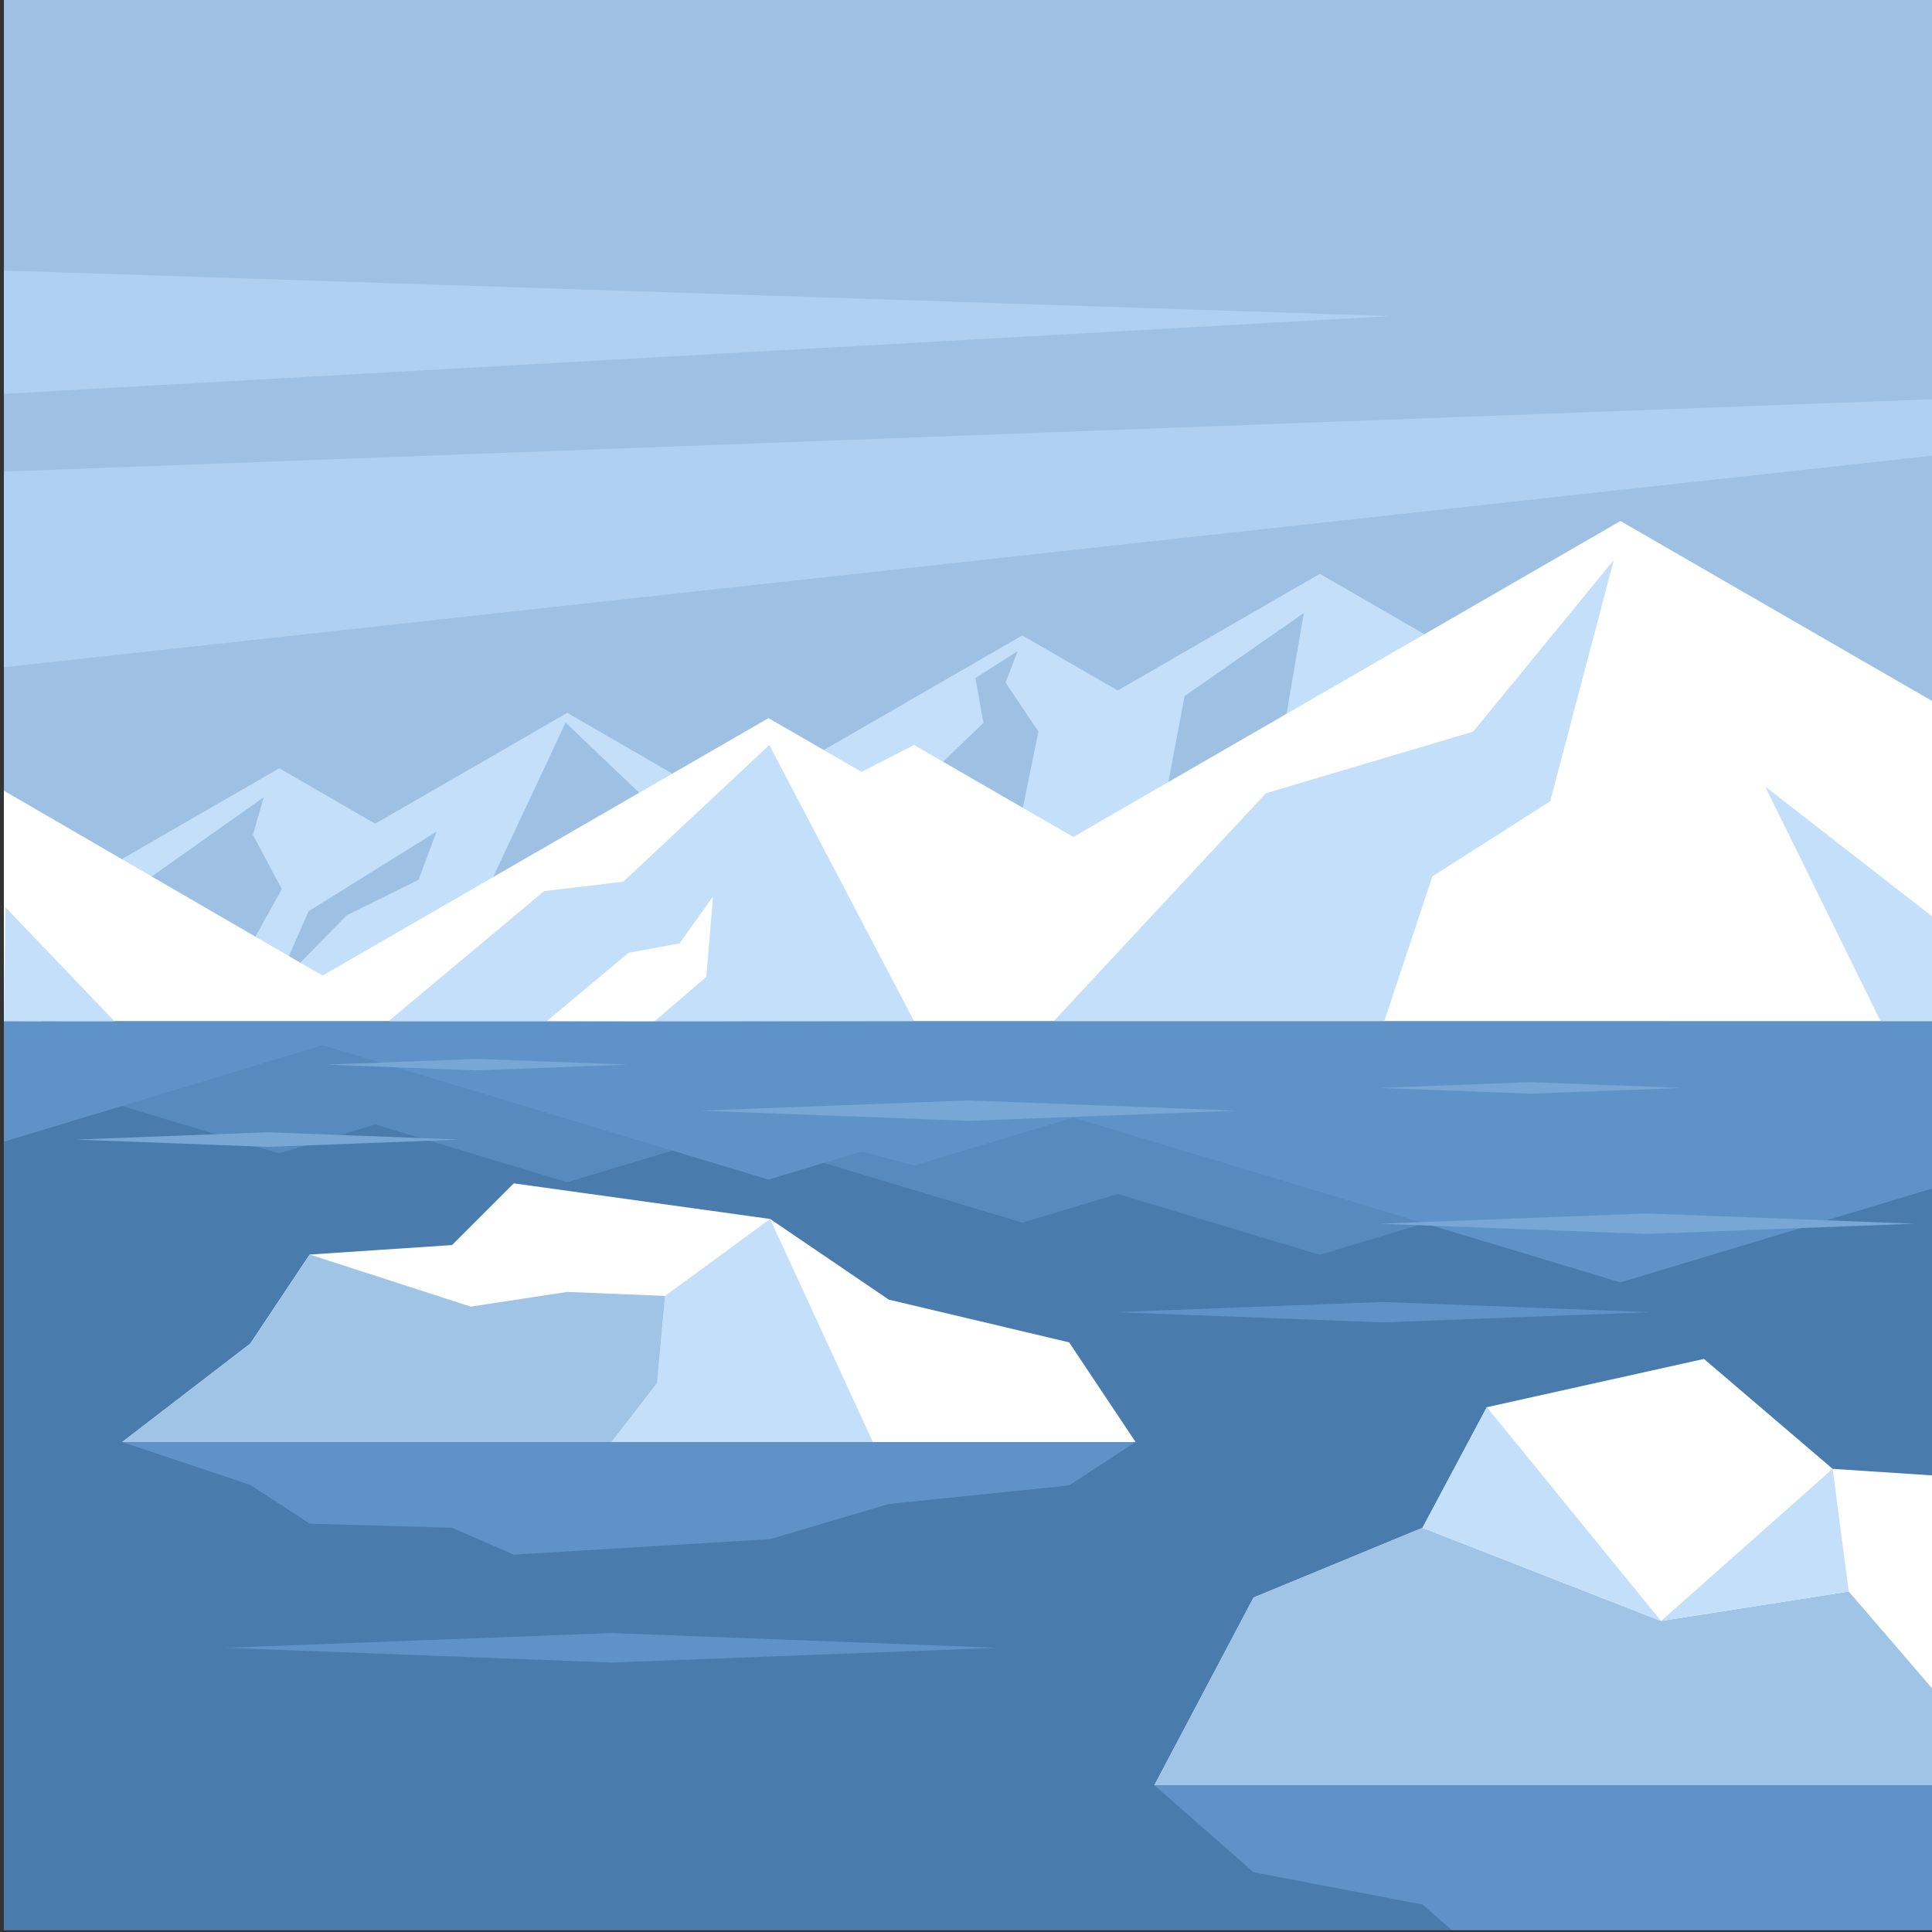 <?xml version="1.0" encoding="utf-8"?>
<!-- Generator: Adobe Illustrator 23.1.0, SVG Export Plug-In . SVG Version: 6.00 Build 0)  -->
<svg version="1.1" id="publicdomainvectors.org" xmlns="http://www.w3.org/2000/svg" xmlns:xlink="http://www.w3.org/1999/xlink"
	 x="0px" y="0px" viewBox="0 0 660 660" style="enable-background:new 0 0 660 660;" xml:space="preserve">
<rect x="0" y="0" width="660" height="660" fill="#333333" stroke="none"/>
<style type="text/css">
	.st0{fill-rule:evenodd;clip-rule:evenodd;fill:#9EC1E3;}
	.st1{fill-rule:evenodd;clip-rule:evenodd;fill:#C3DFFA;}
	.st2{fill-rule:evenodd;clip-rule:evenodd;fill:#497BAD;}
	.st3{fill-rule:evenodd;clip-rule:evenodd;fill:#FFFFFF;}
	.st4{fill-rule:evenodd;clip-rule:evenodd;fill:#578ABD;}
	.st5{fill-rule:evenodd;clip-rule:evenodd;fill:#5F93C7;}
	.st6{fill-rule:evenodd;clip-rule:evenodd;fill:#9FC4E6;}
	.st7{fill-rule:evenodd;clip-rule:evenodd;fill:#AFD0F0;}
	.st8{fill-rule:evenodd;clip-rule:evenodd;fill:#78A7D6;}
</style>
<g>
	<rect x="1.33" y="-0.09" class="st0" width="659.38" height="659.38"/>
	<polygon class="st1" points="18.73,306.7 95.39,262.45 128.19,281.39 193.77,243.53 248.58,275.18 349.23,217.07 381.82,235.89 
		450.87,196.02 560.64,259.4 569.13,356.16 14.15,348.83 	"/>
	<rect x="1.33" y="348.83" class="st2" width="659.38" height="310.46"/>
	<path class="st0" d="M41.53,306.71l48.54-34.34l-3.66,12.82l9.85,18.55l-16.03,28.85L41.53,306.71L41.53,306.71z M397.33,276.72
		l7.33-38.92l40.75-28.39l-7.78,45.33L397.33,276.72L397.33,276.72z M318.57,263.66l17.4-16.71l-2.75-15.34l14.42-9.16l-4.12,10.76
		l11.22,16.71l-9.61,46.94L318.57,263.66L318.57,263.66z M105.42,311.29l-11.68,26.56l24.73-25.18l24.5-12.13l6.18-16.48
		L105.42,311.29L105.42,311.29z M193.22,246.84l38.52,36.75l-72.29,35.26L193.22,246.84z"/>
	<polygon class="st3" points="660.71,239.85 553.57,177.99 366.65,285.91 312.26,254.5 294.33,263.68 262.53,245.32 110.18,333.28 
		1.33,270.12 1.33,348.83 660.71,348.83 	"/>
	<path class="st1" d="M359.98,348.83l72.47-77.84l70.83-21.06l48.01-58.61l-21.73,82.42l-40.24,25.64l-16.43,49.45H359.98
		L359.98,348.83z M642.41,348.83l-39.38-80.13l57.68,44.88v35.25H642.41z"/>
	<polygon class="st1" points="312.26,348.83 262.81,254.51 212.89,301.22 185.88,304.42 132.76,348.83 134.59,349.29 	"/>
	<polygon class="st3" points="186.8,348.83 214.73,325.48 232.13,322.28 243.58,306.25 241.29,333.72 223.43,349.06 	"/>
	<polygon class="st1" points="39.38,349.16 1.84,309.93 1.33,348.83 	"/>
	<polygon class="st4" points="18.73,370.93 95.39,394.02 128.19,384.14 193.77,403.89 248.58,387.38 349.23,417.69 381.82,407.88 
		450.87,428.67 560.64,395.61 568.49,348.95 14.15,348.95 	"/>
	<polygon class="st5" points="660.71,405.81 553.57,438.08 366.65,381.78 312.26,398.16 294.33,393.37 262.53,402.95 110.18,357.06 
		1.33,390.02 1.33,348.95 660.71,348.95 	"/>
	<polygon class="st3" points="85.52,458.97 105.79,428.57 154.43,425.33 175.51,404.25 263.08,416.41 303.62,443.97 365.23,458.57 
		387.94,492.62 41.74,492.62 	"/>
	<polygon class="st1" points="298.19,492.62 263.08,416.41 227.21,442.71 224.47,472.47 208.9,492.62 	"/>
	<polygon class="st6" points="105.79,428.57 160.82,446.37 193.79,441.34 227.21,442.71 224.47,472.47 208.9,492.62 41.74,492.62 
		85.52,458.97 	"/>
	<polygon class="st5" points="85.52,507.27 105.79,520.5 154.43,521.91 175.51,531.09 263.08,525.79 303.62,513.79 365.23,507.44 
		387.94,492.62 41.74,492.62 	"/>
	<path class="st7" d="M1.33,161.1l659.38-24.73v19.23L1.33,227.95V161.1L1.33,161.1z M1.33,92.41l473.62,15.57L1.33,134.54V92.41z"
		/>
	<polygon class="st3" points="660.71,609.85 394.35,609.85 428.24,545.74 485.94,521.93 507.92,480.72 582.1,464.23 626.05,501.78 
		660.71,504.06 	"/>
	<polygon class="st6" points="485.94,521.93 567.44,553.75 631.55,543.68 660.71,577.56 660.71,609.85 394.35,609.85 428.24,545.74 
			"/>
	<polygon class="st1" points="567.44,553.75 626.05,501.78 631.55,543.68 567.44,553.75 485.94,521.93 507.92,480.72 	"/>
	<polygon class="st5" points="660.71,609.85 394.35,609.85 428.24,639.58 485.94,650.62 495.9,659.29 660.71,659.29 	"/>
	<polygon class="st5" points="208.9,557.87 274.84,560.39 340.78,562.91 274.84,565.43 208.9,567.95 142.96,565.43 77.02,562.91 
		142.96,560.39 	"/>
	<polygon class="st5" points="472.42,444.77 518.1,446.51 563.78,448.26 518.1,450 472.42,451.75 426.75,450 381.07,448.26 
		426.75,446.51 	"/>
	<polygon class="st8" points="562.63,414.55 608.31,416.29 653.99,418.04 608.31,419.78 562.63,421.53 516.96,419.78 471.28,418.04 
		516.96,416.29 	"/>
	<polygon class="st8" points="330.94,375.93 376.62,377.67 422.29,379.42 376.62,381.16 330.94,382.9 285.26,381.16 239.59,379.42 
		285.26,377.67 	"/>
	<polygon class="st8" points="91.48,386.79 124.24,388.04 156.99,389.3 124.24,390.55 91.48,391.8 58.73,390.55 25.97,389.3 
		58.73,388.04 	"/>
	<polygon class="st8" points="162.96,361.73 188.68,362.72 214.4,363.7 188.68,364.68 162.96,365.66 137.24,364.68 111.53,363.7 
		137.24,362.72 	"/>
	<polygon class="st8" points="522.83,369.68 548.54,370.66 574.26,371.65 548.54,372.63 522.83,373.61 497.11,372.63 471.39,371.65 
		497.11,370.66 	"/>
</g>
</svg>
